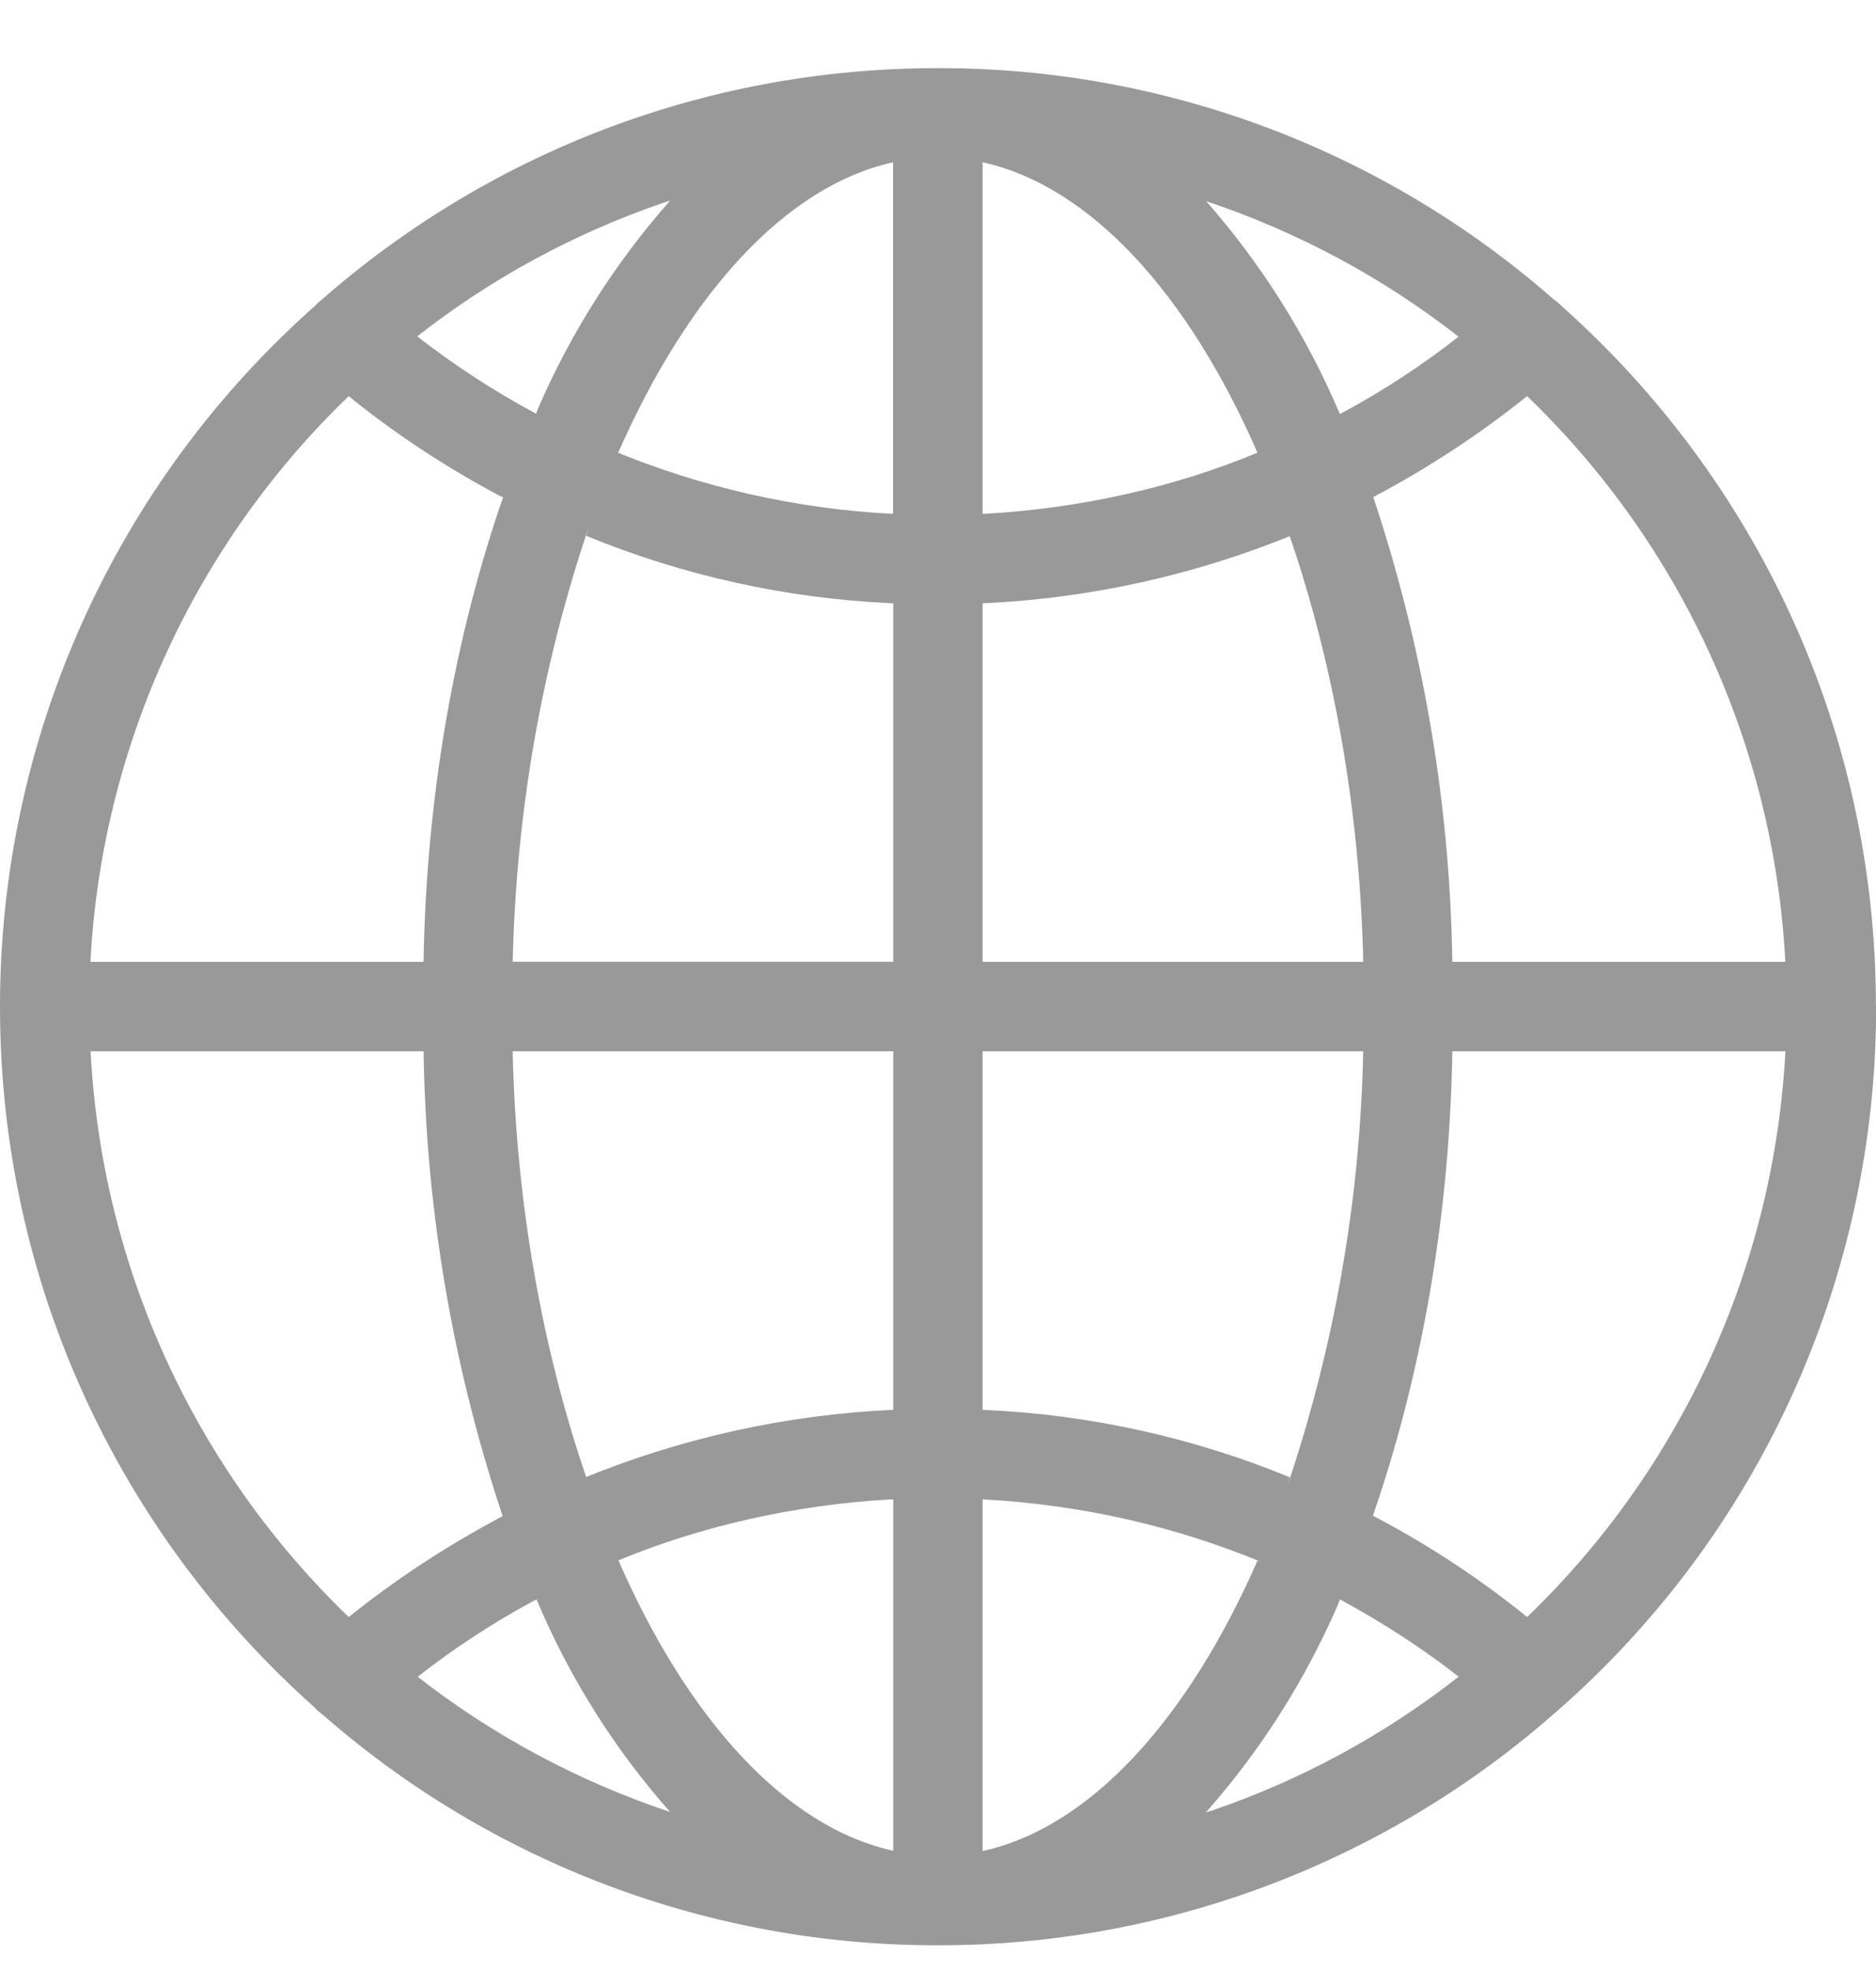 <svg width="20" height="21" viewBox="0 0 20 21" fill="none" xmlns="http://www.w3.org/2000/svg">
<path d="M19.999 10.725V10.72C19.999 7.761 18.711 5.103 16.665 3.276L16.655 3.268C16.63 3.24 16.602 3.216 16.571 3.195L16.569 3.194C14.752 1.599 12.416 0.721 9.998 0.726C7.471 0.726 5.165 1.664 3.407 3.213L3.417 3.203C3.396 3.22 3.377 3.238 3.359 3.258V3.258C2.302 4.194 1.456 5.344 0.877 6.632C0.298 7.92 -0.001 9.315 3.16708e-06 10.727C3.16708e-06 13.685 1.287 16.343 3.331 18.171L3.341 18.18C3.367 18.209 3.397 18.237 3.429 18.26L3.431 18.261C5.247 19.854 7.582 20.73 9.998 20.726C12.425 20.73 14.77 19.845 16.59 18.239L16.579 18.249C17.655 17.314 18.517 16.159 19.107 14.862C19.697 13.565 20.002 12.156 20.001 10.732V10.726L19.999 10.725ZM16.281 17.229C15.786 16.828 15.253 16.476 14.69 16.177L14.636 16.15C15.147 14.678 15.454 12.981 15.483 11.215V11.201H19.034C18.914 13.486 17.931 15.639 16.284 17.226L16.281 17.229ZM10.476 15.975C11.545 16.032 12.544 16.267 13.466 16.65L13.406 16.628C12.668 18.311 11.629 19.468 10.476 19.722V15.975ZM10.476 15.021V11.201H14.533C14.501 12.783 14.226 14.351 13.719 15.85L13.752 15.74C12.717 15.315 11.617 15.072 10.499 15.022L10.477 15.021H10.476ZM10.476 10.248V6.428C11.624 6.376 12.754 6.125 13.815 5.686L13.749 5.71C14.212 7.059 14.496 8.614 14.533 10.231V10.248H10.476ZM10.476 5.475V1.729C11.629 1.984 12.668 3.135 13.406 4.823C12.544 5.182 11.545 5.416 10.5 5.474L10.476 5.475ZM12.854 2.142C13.836 2.469 14.755 2.963 15.569 3.602L15.55 3.587C15.181 3.877 14.767 4.15 14.33 4.388L14.284 4.411C13.931 3.578 13.446 2.808 12.847 2.13L12.854 2.139V2.142ZM9.521 1.732V5.475C8.493 5.423 7.482 5.194 6.531 4.8L6.591 4.822C7.333 3.138 8.37 1.983 9.523 1.729L9.521 1.732ZM5.715 4.408C5.263 4.165 4.833 3.885 4.428 3.569L4.448 3.584C5.239 2.964 6.129 2.482 7.08 2.158L7.143 2.139C6.56 2.798 6.085 3.546 5.736 4.353L5.715 4.408V4.408ZM9.523 6.428V10.247H5.466C5.503 8.613 5.787 7.058 6.282 5.6L6.25 5.709C7.284 6.134 8.384 6.376 9.5 6.427L9.523 6.428ZM9.523 11.201V15.021C8.375 15.073 7.246 15.324 6.184 15.763L6.25 15.739C5.787 14.39 5.503 12.835 5.466 11.218V11.201H9.523ZM9.523 15.974V19.719C8.37 19.465 7.331 18.314 6.593 16.625C7.455 16.267 8.454 16.034 9.499 15.975L9.523 15.975V15.974ZM7.148 19.307C6.166 18.98 5.248 18.488 4.433 17.85L4.453 17.865C4.822 17.575 5.236 17.302 5.673 17.065L5.72 17.041C6.07 17.874 6.555 18.644 7.156 19.319L7.148 19.31V19.307ZM14.284 17.04C14.768 17.303 15.182 17.575 15.571 17.88L15.551 17.864C14.76 18.484 13.87 18.967 12.919 19.291L12.856 19.31C13.439 18.651 13.914 17.904 14.264 17.096L14.284 17.042V17.04ZM19.034 10.248H15.483C15.458 8.524 15.16 6.815 14.602 5.183L14.636 5.298C15.225 4.988 15.782 4.622 16.3 4.205L16.28 4.22C17.924 5.801 18.908 7.946 19.032 10.224L19.033 10.247L19.034 10.248ZM3.718 4.221C4.198 4.611 4.737 4.968 5.309 5.273L5.363 5.299C4.852 6.772 4.545 8.469 4.516 10.235V10.248H0.964C1.084 7.964 2.067 5.81 3.715 4.223L3.717 4.221H3.718ZM0.965 11.201H4.516C4.541 12.926 4.839 14.635 5.397 16.266L5.363 16.151C4.737 16.484 4.199 16.841 3.699 17.244L3.719 17.23C2.075 15.649 1.091 13.503 0.967 11.226L0.966 11.202L0.965 11.201Z" fill="#999999"/>
</svg>
